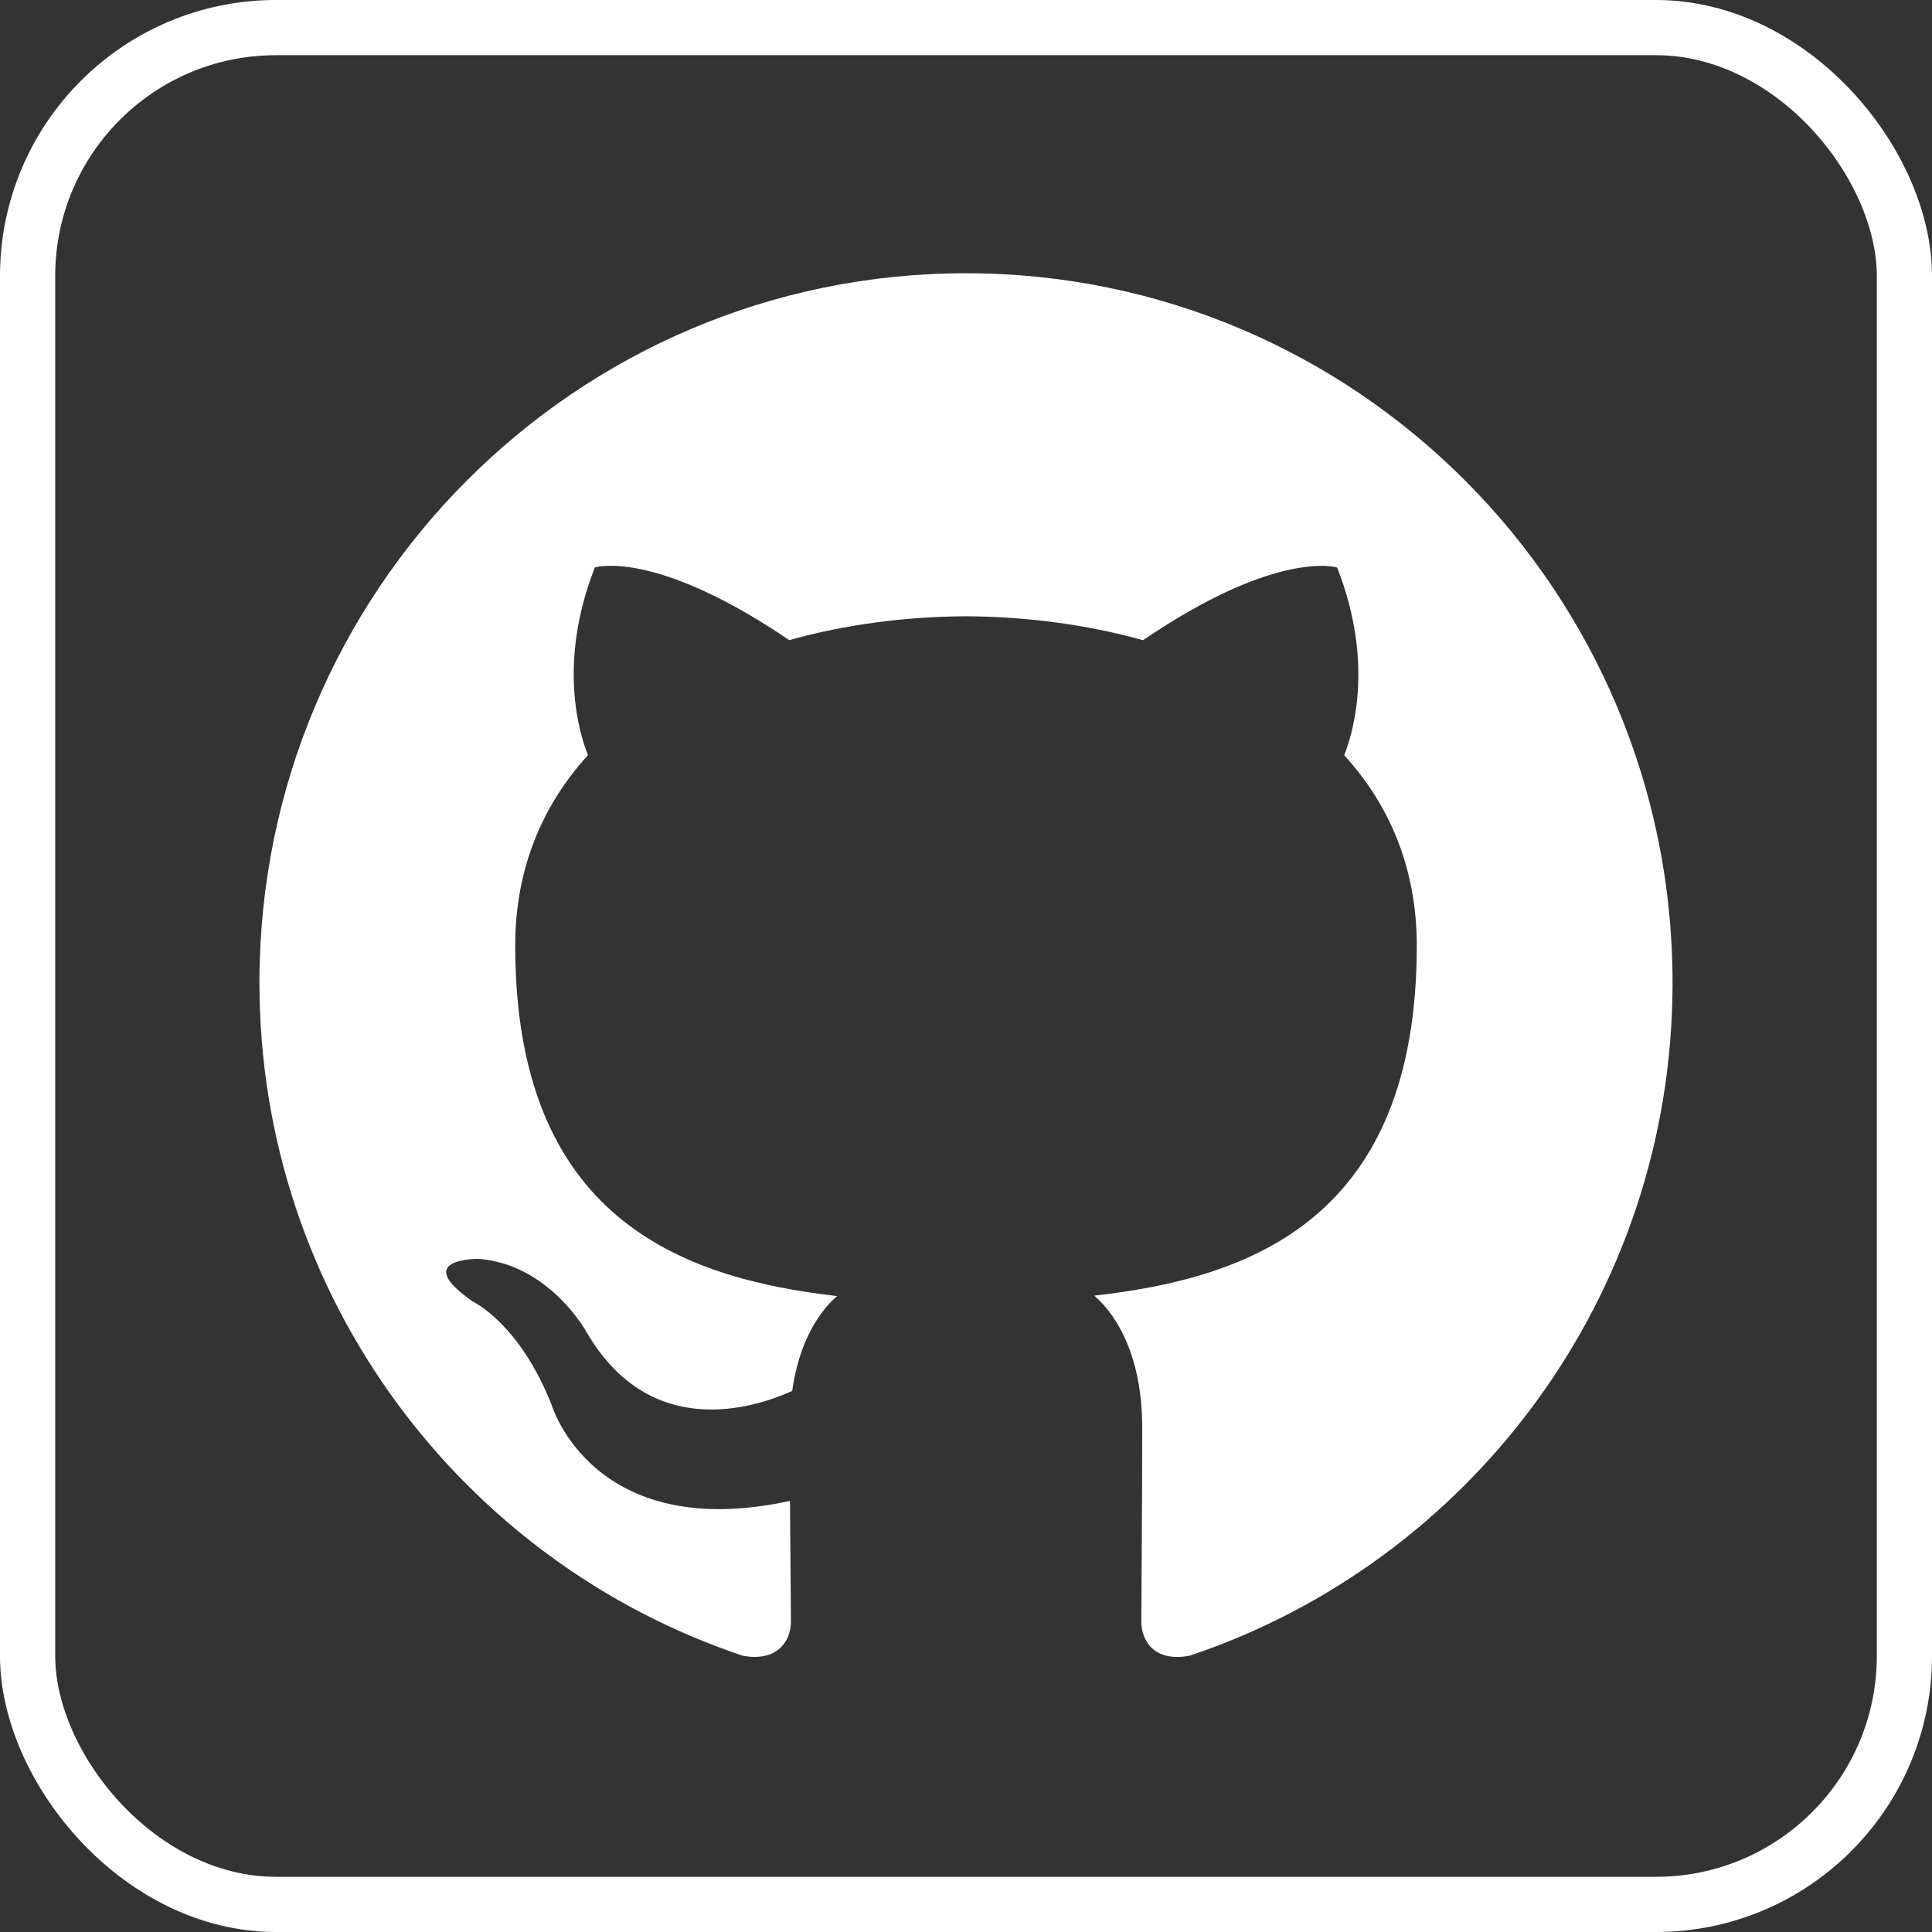 <svg width="700" height="700" viewBox="0 0 700 700" fill="none" xmlns="http://www.w3.org/2000/svg">
<rect x="0" y="0" width="700" height="700" fill="#333333" stroke="none"/>
<rect x="10" y="10" width="680" height="680" rx="90" stroke="white" stroke-width="20"/>
<path d="M349.968 99C208.624 99 94 214.072 94 356.024C94 469.56 167.344 565.88 269.104 599.896C281.904 602.264 286.576 594.328 286.576 587.512C286.576 581.4 286.352 565.24 286.224 543.8C215.024 559.32 199.984 509.336 199.984 509.336C188.368 479.64 171.568 471.736 171.568 471.736C148.304 455.8 173.296 456.12 173.296 456.12C198.992 457.944 212.496 482.616 212.496 482.616C235.344 521.88 272.432 510.552 287.024 503.96C289.328 487.352 295.952 476.024 303.28 469.592C246.448 463.096 186.672 441.048 186.672 342.584C186.672 314.52 196.656 291.576 213.04 273.592C210.384 267.096 201.616 240.952 215.536 205.592C215.536 205.592 237.04 198.68 285.936 231.928C306.352 226.232 328.24 223.384 350.032 223.288C371.76 223.416 393.68 226.232 414.128 231.96C462.992 198.712 484.464 205.624 484.464 205.624C498.416 241.016 489.648 267.128 487.024 273.624C503.44 291.608 513.328 314.552 513.328 342.616C513.328 441.336 453.488 463.064 396.464 469.432C405.648 477.368 413.84 493.048 413.84 517.016C413.84 551.384 413.52 579.096 413.52 587.512C413.52 594.392 418.128 602.392 431.12 599.864C532.72 565.816 606 469.528 606 356.024C606 214.072 491.376 99 349.968 99Z" fill="white"/>
</svg>
